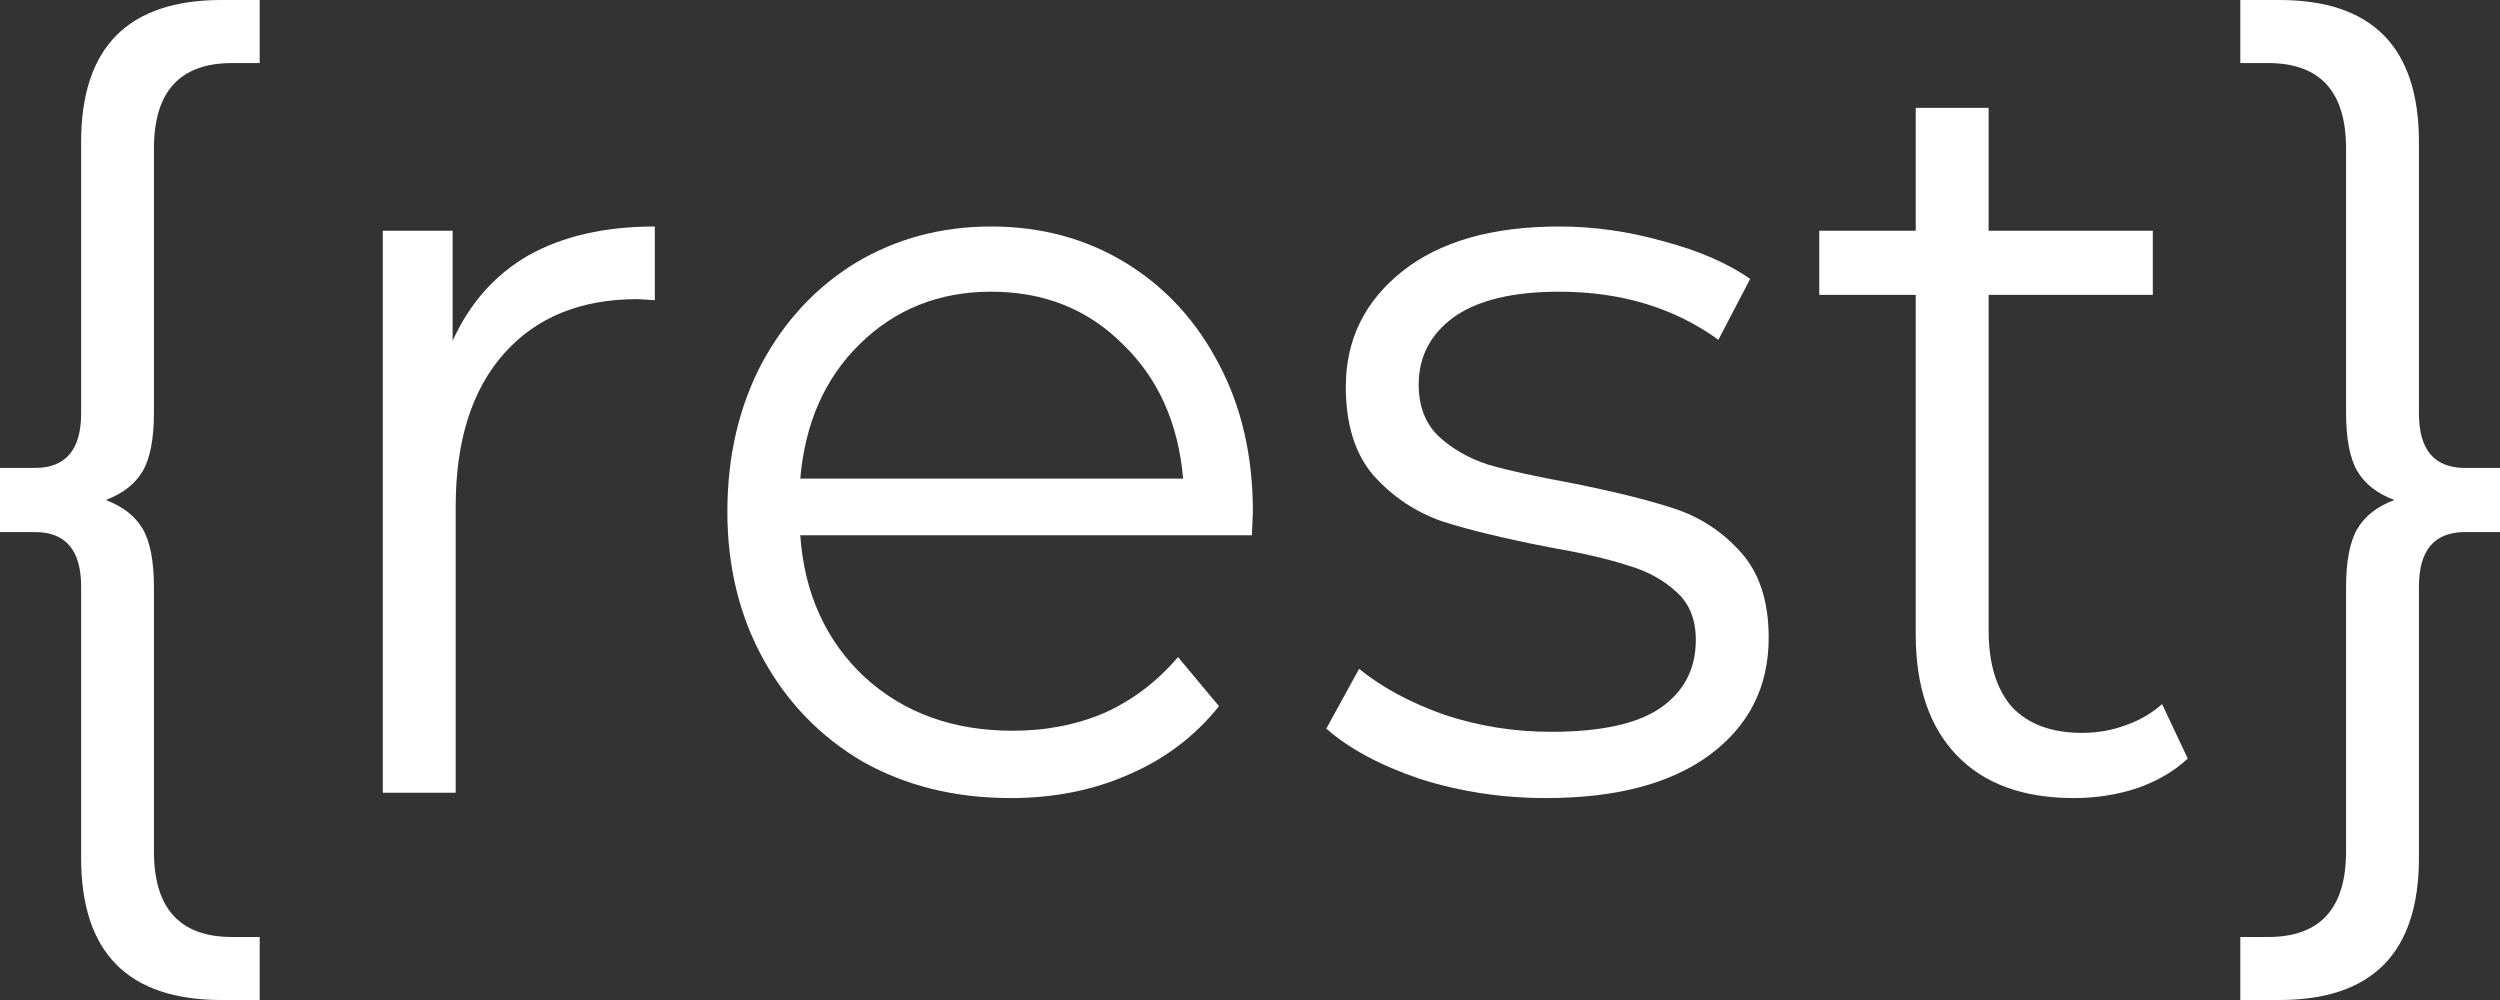 <svg width="40" height="16" viewBox="0 0 40 16" fill="none" xmlns="http://www.w3.org/2000/svg">
<rect x="0" y="0" width="40" height="16" fill="#333333" stroke="none"/>
<path d="M2.463 6.598C2.463 7.02 2.403 7.333 2.283 7.538C2.162 7.744 1.965 7.897 1.692 8C1.965 8.103 2.162 8.256 2.283 8.462C2.403 8.667 2.463 8.98 2.463 9.402V13.624C2.463 14.536 2.88 14.992 3.712 14.992H4.155V16H3.547C2.047 16 1.298 15.242 1.298 13.726V9.385C1.298 8.803 1.051 8.513 0.558 8.513H0V7.487H0.558C1.051 7.487 1.298 7.197 1.298 6.615V2.273C1.298 0.758 2.047 0 3.547 0H4.155V1.009H3.712C2.88 1.009 2.463 1.464 2.463 2.376V6.598Z" fill="white"/>
<path d="M7.242 5.453C7.516 4.849 7.921 4.393 8.457 4.085C9.005 3.778 9.678 3.624 10.477 3.624V4.803L10.198 4.786C9.29 4.786 8.578 5.077 8.063 5.658C7.549 6.239 7.291 7.054 7.291 8.103V12.684H6.125V3.692H7.242V5.453Z" fill="white"/>
<path d="M20.03 8.564H12.804C12.87 9.499 13.215 10.256 13.839 10.838C14.463 11.407 15.251 11.692 16.203 11.692C16.74 11.692 17.233 11.595 17.681 11.402C18.13 11.197 18.519 10.9 18.848 10.513L19.504 11.299C19.121 11.778 18.64 12.143 18.059 12.393C17.49 12.644 16.86 12.769 16.171 12.769C15.284 12.769 14.496 12.575 13.806 12.188C13.127 11.789 12.596 11.242 12.213 10.547C11.83 9.852 11.638 9.066 11.638 8.188C11.638 7.311 11.819 6.524 12.18 5.829C12.552 5.134 13.056 4.593 13.691 4.205C14.337 3.818 15.059 3.624 15.859 3.624C16.658 3.624 17.375 3.818 18.01 4.205C18.645 4.593 19.143 5.134 19.504 5.829C19.866 6.513 20.046 7.299 20.046 8.188L20.03 8.564ZM15.859 4.667C15.027 4.667 14.326 4.946 13.757 5.504C13.198 6.051 12.881 6.769 12.804 7.658H18.93C18.853 6.769 18.53 6.051 17.961 5.504C17.402 4.946 16.702 4.667 15.859 4.667Z" fill="white"/>
<path d="M24.735 12.769C24.035 12.769 23.361 12.667 22.715 12.461C22.08 12.245 21.582 11.977 21.221 11.658L21.746 10.701C22.108 10.997 22.562 11.242 23.109 11.436C23.657 11.618 24.226 11.709 24.817 11.709C25.606 11.709 26.186 11.584 26.558 11.333C26.941 11.071 27.133 10.707 27.133 10.239C27.133 9.909 27.029 9.652 26.821 9.47C26.613 9.276 26.35 9.134 26.033 9.043C25.715 8.94 25.294 8.843 24.768 8.752C24.067 8.615 23.504 8.479 23.077 8.342C22.65 8.194 22.283 7.949 21.976 7.607C21.681 7.265 21.533 6.792 21.533 6.188C21.533 5.436 21.834 4.821 22.436 4.342C23.038 3.863 23.876 3.624 24.949 3.624C25.507 3.624 26.066 3.704 26.624 3.863C27.182 4.011 27.642 4.211 28.003 4.462L27.494 5.436C26.783 4.923 25.934 4.667 24.949 4.667C24.204 4.667 23.64 4.803 23.257 5.077C22.885 5.35 22.699 5.709 22.699 6.154C22.699 6.496 22.803 6.769 23.011 6.974C23.23 7.179 23.498 7.333 23.816 7.436C24.133 7.527 24.571 7.624 25.129 7.726C25.819 7.863 26.372 8 26.788 8.137C27.204 8.274 27.56 8.507 27.855 8.838C28.151 9.168 28.299 9.624 28.299 10.205C28.299 10.992 27.981 11.618 27.346 12.085C26.722 12.541 25.852 12.769 24.735 12.769Z" fill="white"/>
<path d="M35.004 12.137C34.785 12.342 34.511 12.501 34.182 12.615C33.865 12.718 33.531 12.769 33.181 12.769C32.37 12.769 31.746 12.541 31.308 12.085C30.871 11.63 30.652 10.986 30.652 10.154V4.718H29.108V3.692H30.652V1.726H31.818V3.692H34.445V4.718H31.818V10.085C31.818 10.621 31.944 11.031 32.195 11.316C32.458 11.59 32.83 11.726 33.312 11.726C33.553 11.726 33.783 11.687 34.002 11.607C34.232 11.527 34.429 11.413 34.593 11.265L35.004 12.137Z" fill="white"/>
<path d="M40 7.487V8.513H39.442C38.949 8.513 38.703 8.803 38.703 9.385V13.726C38.703 15.242 37.958 16 36.469 16H35.845V14.992H36.289C37.121 14.992 37.537 14.536 37.537 13.624V9.402C37.537 8.98 37.597 8.667 37.717 8.462C37.838 8.256 38.035 8.103 38.309 8C38.035 7.897 37.838 7.744 37.717 7.538C37.597 7.333 37.537 7.02 37.537 6.598V2.376C37.537 1.464 37.121 1.009 36.289 1.009H35.845V0H36.469C37.958 0 38.703 0.758 38.703 2.273V6.615C38.703 7.197 38.949 7.487 39.442 7.487H40Z" fill="white"/>
</svg>
